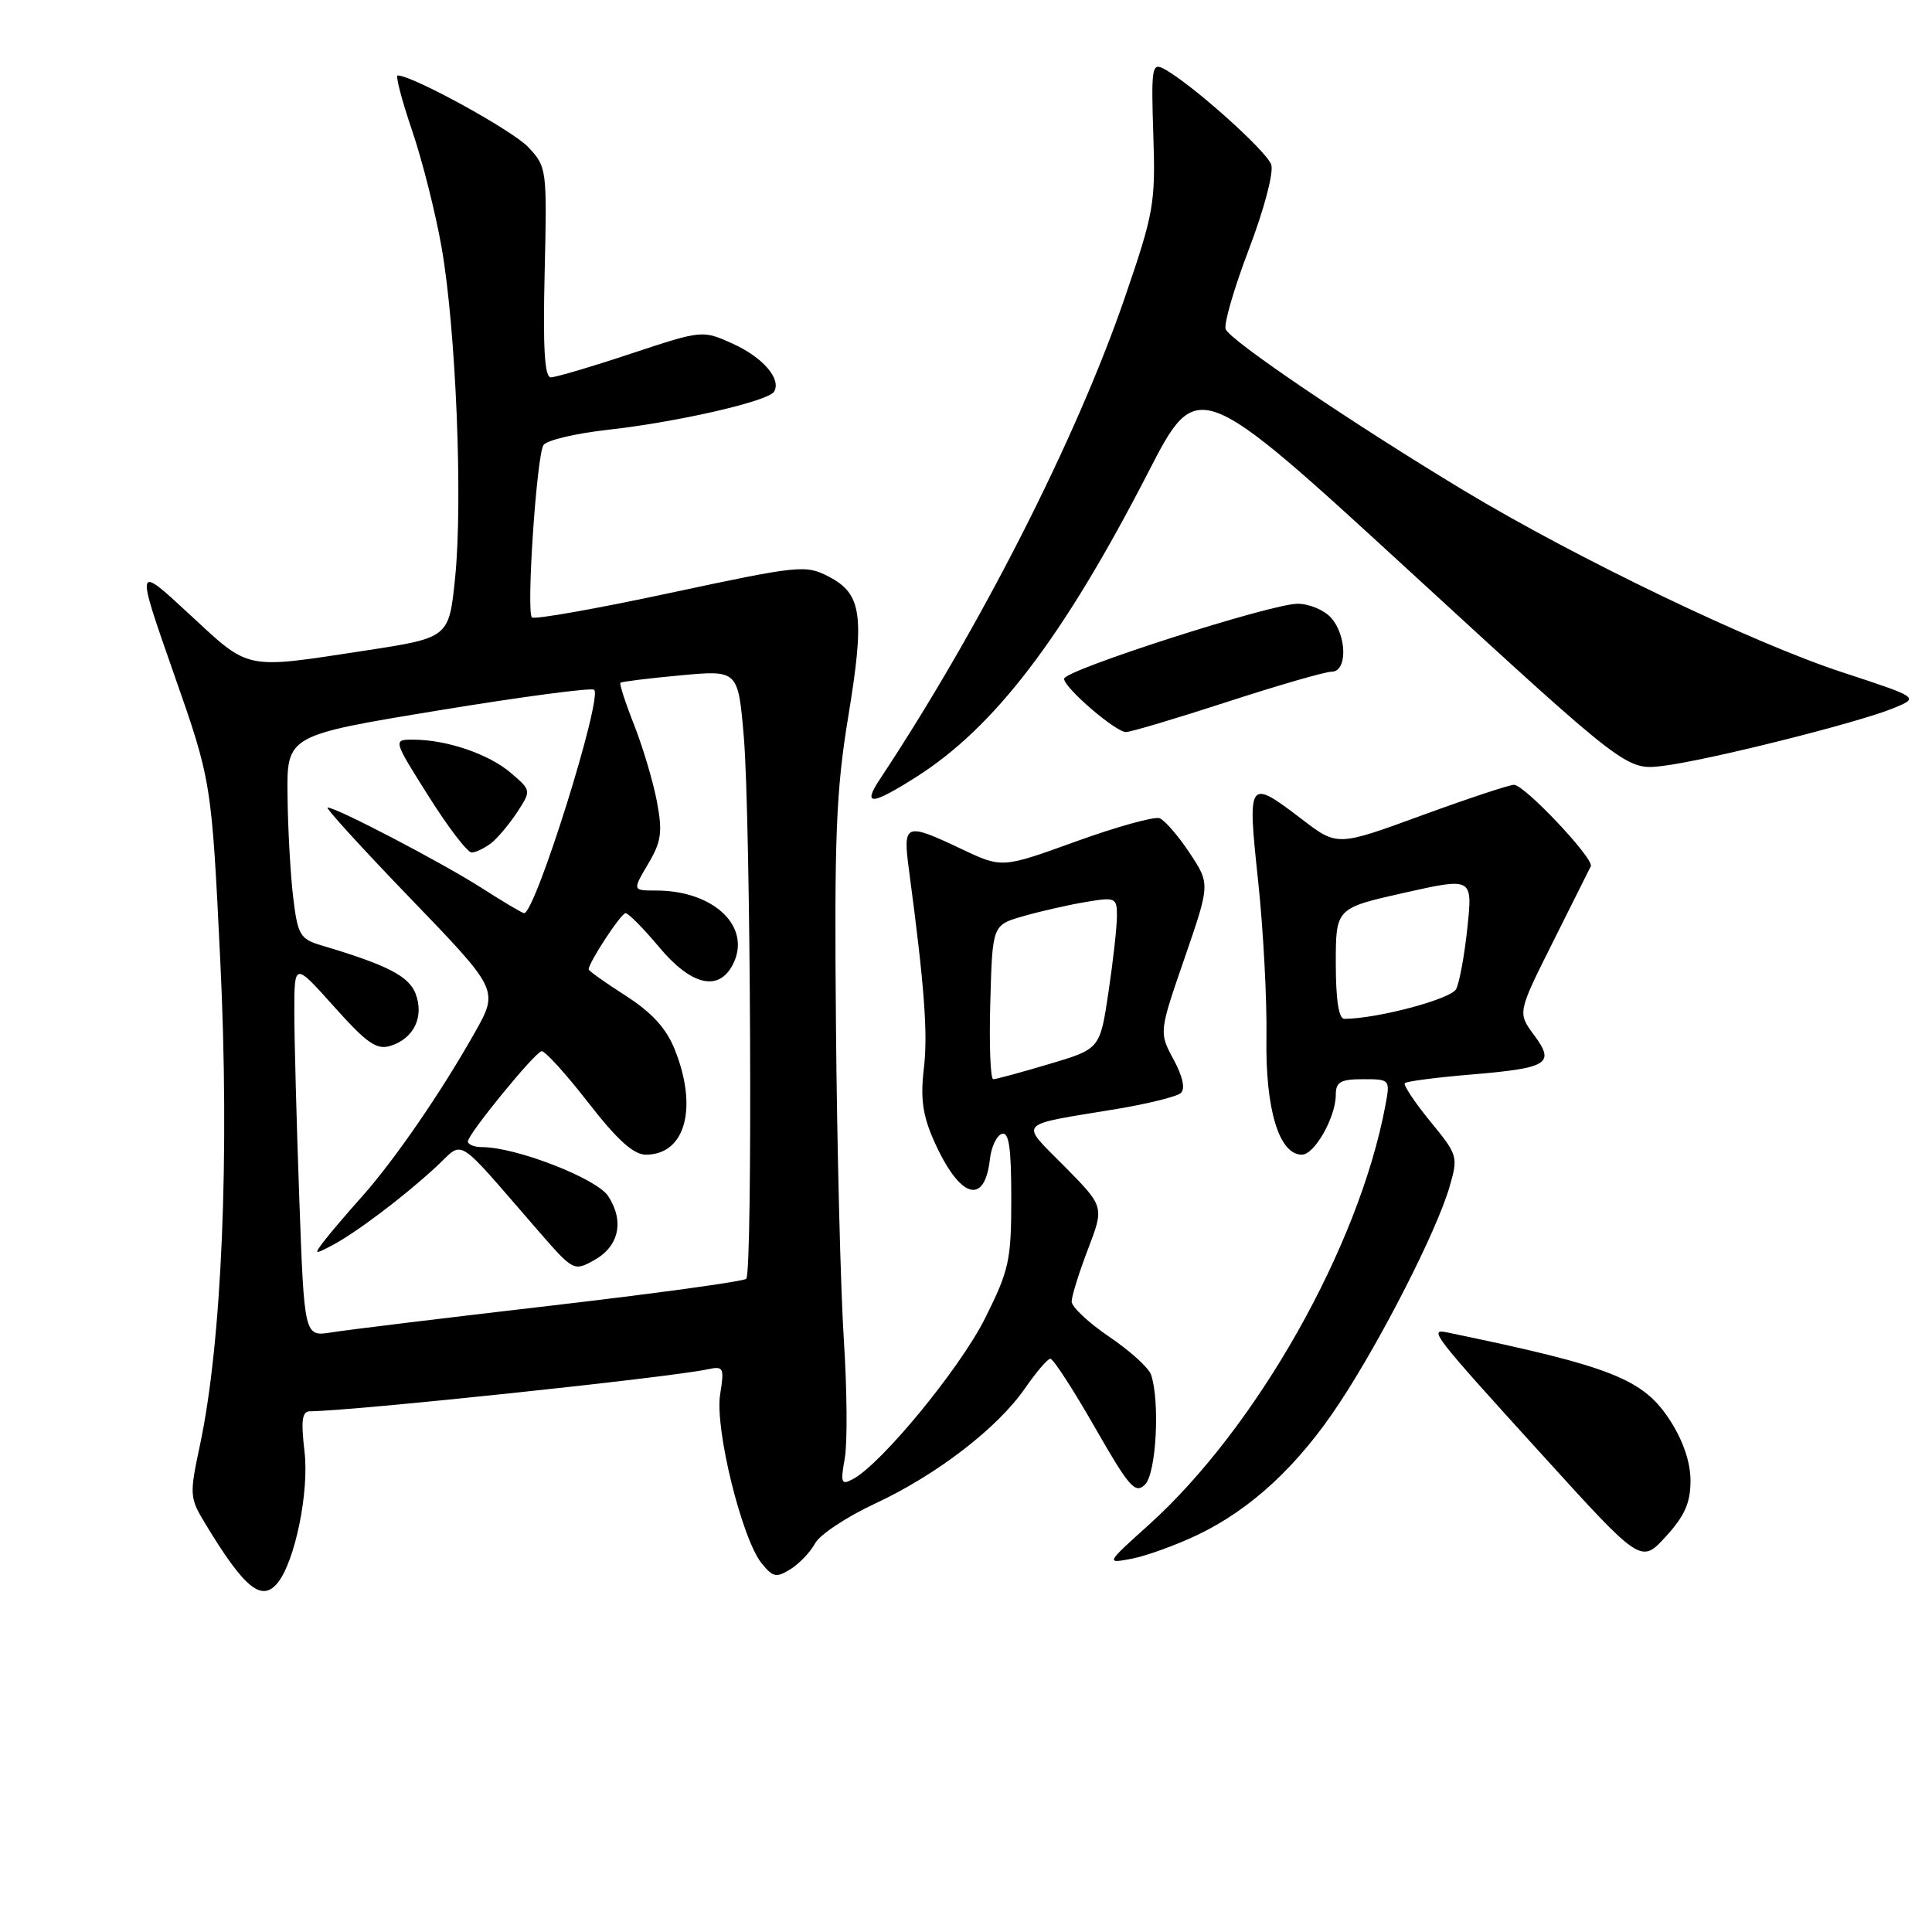 <?xml version="1.0" encoding="UTF-8" standalone="no"?>
<!DOCTYPE svg PUBLIC "-//W3C//DTD SVG 1.1//EN" "http://www.w3.org/Graphics/SVG/1.1/DTD/svg11.dtd" >
<svg xmlns="http://www.w3.org/2000/svg" xmlns:xlink="http://www.w3.org/1999/xlink" version="1.1" viewBox="0 0 256 256">
 <g >
 <path fill="currentColor"
d=" M 36.78 209.75 C 39.08 206.93 40.98 197.68 40.35 192.35 C 39.86 188.15 40.02 187.00 41.11 187.00 C 46.52 186.98 88.71 182.53 93.77 181.44 C 95.89 180.99 95.99 181.20 95.42 184.79 C 94.70 189.30 98.30 203.91 100.93 207.16 C 102.42 209.00 102.88 209.09 104.75 207.92 C 105.92 207.19 107.38 205.65 108.00 204.51 C 108.61 203.36 112.18 200.99 115.92 199.25 C 124.12 195.43 132.15 189.25 135.81 183.97 C 137.29 181.83 138.80 180.06 139.17 180.04 C 139.55 180.02 142.19 184.09 145.05 189.09 C 149.64 197.11 150.43 198.00 151.73 196.70 C 153.21 195.22 153.72 185.73 152.52 182.15 C 152.21 181.24 149.72 178.98 146.98 177.13 C 144.24 175.27 142.00 173.17 142.00 172.46 C 142.00 171.76 142.97 168.64 144.16 165.53 C 146.32 159.89 146.32 159.89 141.07 154.57 C 135.08 148.51 134.47 149.18 148.00 146.94 C 152.12 146.25 155.94 145.31 156.47 144.83 C 157.08 144.28 156.72 142.64 155.50 140.38 C 153.57 136.79 153.57 136.79 156.96 126.96 C 160.35 117.13 160.35 117.13 157.63 113.02 C 156.13 110.75 154.34 108.69 153.65 108.42 C 152.97 108.16 147.99 109.54 142.59 111.49 C 132.78 115.04 132.78 115.04 127.45 112.52 C 119.91 108.95 119.62 109.07 120.44 115.25 C 122.50 130.68 122.97 136.99 122.41 141.63 C 121.95 145.53 122.26 147.80 123.74 151.13 C 127.13 158.77 130.47 159.87 131.17 153.58 C 131.35 151.97 132.06 150.47 132.75 150.24 C 133.69 149.94 134.00 152.07 134.00 158.78 C 134.00 167.01 133.72 168.30 130.51 174.71 C 127.20 181.32 116.82 193.95 113.03 195.98 C 111.47 196.82 111.35 196.53 111.94 193.21 C 112.30 191.17 112.24 184.10 111.81 177.50 C 111.39 170.90 110.91 152.22 110.77 136.00 C 110.54 110.83 110.78 104.80 112.40 94.94 C 114.61 81.53 114.21 78.68 109.80 76.40 C 106.76 74.82 105.91 74.91 88.83 78.56 C 79.05 80.66 70.79 82.12 70.48 81.81 C 69.72 81.05 71.10 60.45 72.01 58.98 C 72.41 58.34 76.28 57.42 80.62 56.94 C 89.75 55.93 101.77 53.17 102.56 51.91 C 103.58 50.25 101.10 47.35 97.09 45.54 C 93.07 43.73 93.07 43.73 83.60 46.86 C 78.40 48.59 73.62 50.00 72.99 50.00 C 72.16 50.00 71.93 46.13 72.17 36.08 C 72.49 22.40 72.46 22.12 70.00 19.50 C 67.92 17.28 54.66 10.00 52.70 10.00 C 52.38 10.00 53.23 13.26 54.59 17.25 C 55.95 21.24 57.72 28.24 58.52 32.82 C 60.41 43.60 61.34 66.31 60.31 76.50 C 59.50 84.50 59.50 84.50 48.50 86.19 C 32.21 88.68 33.19 88.88 25.10 81.39 C 17.96 74.77 17.96 74.77 22.99 89.14 C 28.03 103.50 28.03 103.50 29.19 127.34 C 30.44 153.08 29.40 177.82 26.51 191.41 C 25.09 198.08 25.11 198.45 27.21 201.91 C 32.37 210.44 34.67 212.33 36.78 209.75 Z  M 158.62 203.41 C 165.75 200.02 172.03 194.20 177.49 185.90 C 183.05 177.48 190.35 163.14 192.05 157.33 C 193.24 153.25 193.19 153.07 189.49 148.56 C 187.42 146.02 185.91 143.75 186.15 143.52 C 186.39 143.28 190.24 142.78 194.70 142.40 C 205.19 141.53 206.10 140.97 203.27 137.15 C 201.08 134.19 201.08 134.19 205.76 124.84 C 208.33 119.71 210.59 115.18 210.79 114.78 C 211.27 113.82 202.02 104.00 200.61 103.99 C 200.00 103.99 194.48 105.82 188.35 108.06 C 177.20 112.14 177.20 112.14 172.53 108.57 C 165.37 103.11 165.27 103.24 166.71 116.75 C 167.40 123.21 167.89 132.55 167.81 137.50 C 167.66 146.98 169.48 153.00 172.50 153.00 C 174.19 153.00 177.00 148.03 177.00 145.05 C 177.00 143.36 177.64 143.00 180.61 143.00 C 184.20 143.00 184.22 143.02 183.56 146.53 C 180.06 165.19 166.53 189.15 152.21 202.06 C 146.50 207.20 146.50 207.20 150.00 206.53 C 151.93 206.15 155.80 204.75 158.62 203.41 Z  M 224.00 196.21 C 224.00 193.75 223.03 190.90 221.27 188.18 C 217.72 182.71 213.57 181.07 191.75 176.55 C 189.24 176.03 189.83 176.80 204.41 192.84 C 217.44 207.19 217.44 207.19 220.72 203.61 C 223.23 200.87 224.00 199.13 224.00 196.21 Z  M 121.39 102.96 C 131.80 96.37 140.88 84.45 152.09 62.69 C 158.68 49.88 158.68 49.88 187.09 75.97 C 215.50 102.06 215.50 102.06 220.31 101.49 C 226.15 100.79 246.19 95.78 250.91 93.83 C 254.32 92.43 254.32 92.43 244.14 89.09 C 232.22 85.19 208.84 73.96 193.96 64.99 C 179.17 56.07 162.98 45.11 162.41 43.62 C 162.14 42.93 163.53 38.17 165.48 33.04 C 167.49 27.78 168.78 22.89 168.45 21.83 C 167.87 20.03 157.83 11.05 154.22 9.12 C 152.64 8.27 152.53 8.97 152.82 17.85 C 153.12 26.96 152.91 28.17 149.02 39.50 C 142.60 58.17 129.89 83.16 116.59 103.25 C 114.24 106.80 115.47 106.72 121.39 102.96 Z  M 162.62 93.00 C 169.38 90.80 175.61 89.00 176.46 89.00 C 178.56 89.00 178.48 84.19 176.35 81.83 C 175.43 80.82 173.45 80.00 171.94 80.00 C 168.41 80.00 141.00 88.80 141.00 89.94 C 141.00 91.13 147.82 97.00 149.20 97.00 C 149.82 97.00 155.86 95.20 162.62 93.00 Z  M 39.66 158.90 C 39.30 148.88 39.00 137.71 39.00 134.09 C 39.00 127.50 39.00 127.50 44.27 133.39 C 48.66 138.29 49.92 139.16 51.77 138.57 C 54.85 137.60 56.22 134.72 55.07 131.67 C 54.17 129.33 51.31 127.86 42.50 125.24 C 39.77 124.42 39.44 123.85 38.85 118.92 C 38.49 115.94 38.15 109.89 38.10 105.47 C 38.00 97.44 38.00 97.44 58.08 94.14 C 69.13 92.32 78.42 91.09 78.73 91.40 C 79.86 92.53 70.93 121.00 69.45 121.00 C 69.22 121.00 66.67 119.49 63.77 117.63 C 58.45 114.24 44.59 107.00 43.41 107.00 C 43.06 107.00 48.01 112.44 54.43 119.09 C 66.09 131.19 66.09 131.19 62.90 136.84 C 58.49 144.68 52.27 153.72 48.02 158.49 C 46.05 160.69 43.78 163.36 42.97 164.41 C 41.57 166.24 41.62 166.27 44.00 165.02 C 47.16 163.36 53.52 158.56 57.82 154.58 C 61.58 151.10 60.09 150.16 71.26 163.02 C 75.98 168.45 76.05 168.48 78.76 166.96 C 82.03 165.14 82.75 161.79 80.58 158.48 C 79.05 156.15 68.38 152.00 63.89 152.00 C 62.85 152.00 62.00 151.66 62.00 151.24 C 62.00 150.29 70.75 139.57 71.75 139.29 C 72.16 139.18 74.93 142.22 77.90 146.04 C 81.78 151.04 83.94 153.00 85.58 153.00 C 90.81 153.00 92.51 146.82 89.41 139.07 C 88.29 136.26 86.38 134.17 82.91 131.94 C 80.21 130.21 78.00 128.64 78.00 128.45 C 78.00 127.54 82.29 121.00 82.89 121.00 C 83.27 121.00 85.27 123.03 87.34 125.50 C 91.55 130.54 95.16 131.43 97.05 127.91 C 99.72 122.92 94.70 118.00 86.93 118.00 C 83.80 118.00 83.80 118.00 85.87 114.49 C 87.64 111.50 87.81 110.27 87.04 106.19 C 86.54 103.55 85.18 99.00 84.03 96.07 C 82.87 93.14 82.06 90.62 82.21 90.47 C 82.37 90.32 85.94 89.88 90.15 89.49 C 97.80 88.78 97.80 88.78 98.56 97.64 C 99.47 108.45 99.75 168.58 98.88 169.45 C 98.54 169.79 86.84 171.40 72.88 173.02 C 58.92 174.64 45.88 176.23 43.91 176.55 C 40.32 177.12 40.32 177.12 39.66 158.90 Z  M 65.08 111.72 C 65.94 111.05 67.49 109.20 68.53 107.62 C 70.40 104.74 70.40 104.74 67.70 102.42 C 64.80 99.93 59.20 98.01 54.78 98.01 C 52.06 98.00 52.06 98.00 56.78 105.49 C 59.38 109.62 61.95 112.98 62.50 112.96 C 63.05 112.95 64.21 112.39 65.08 111.72 Z  M 131.22 132.79 C 131.50 122.58 131.50 122.58 135.55 121.41 C 137.77 120.77 141.49 119.92 143.80 119.53 C 147.82 118.85 148.00 118.93 148.00 121.37 C 148.00 122.77 147.50 127.31 146.88 131.45 C 145.76 138.99 145.76 138.99 139.02 140.99 C 135.32 142.10 131.98 143.00 131.61 143.00 C 131.23 143.00 131.06 138.41 131.22 132.79 Z  M 177.00 127.67 C 177.00 120.34 177.00 120.34 186.06 118.30 C 195.13 116.27 195.13 116.27 194.44 122.89 C 194.06 126.52 193.39 130.20 192.94 131.07 C 192.25 132.39 182.43 135.00 178.13 135.00 C 177.39 135.00 177.00 132.47 177.00 127.67 Z "/>
</g>
</svg>